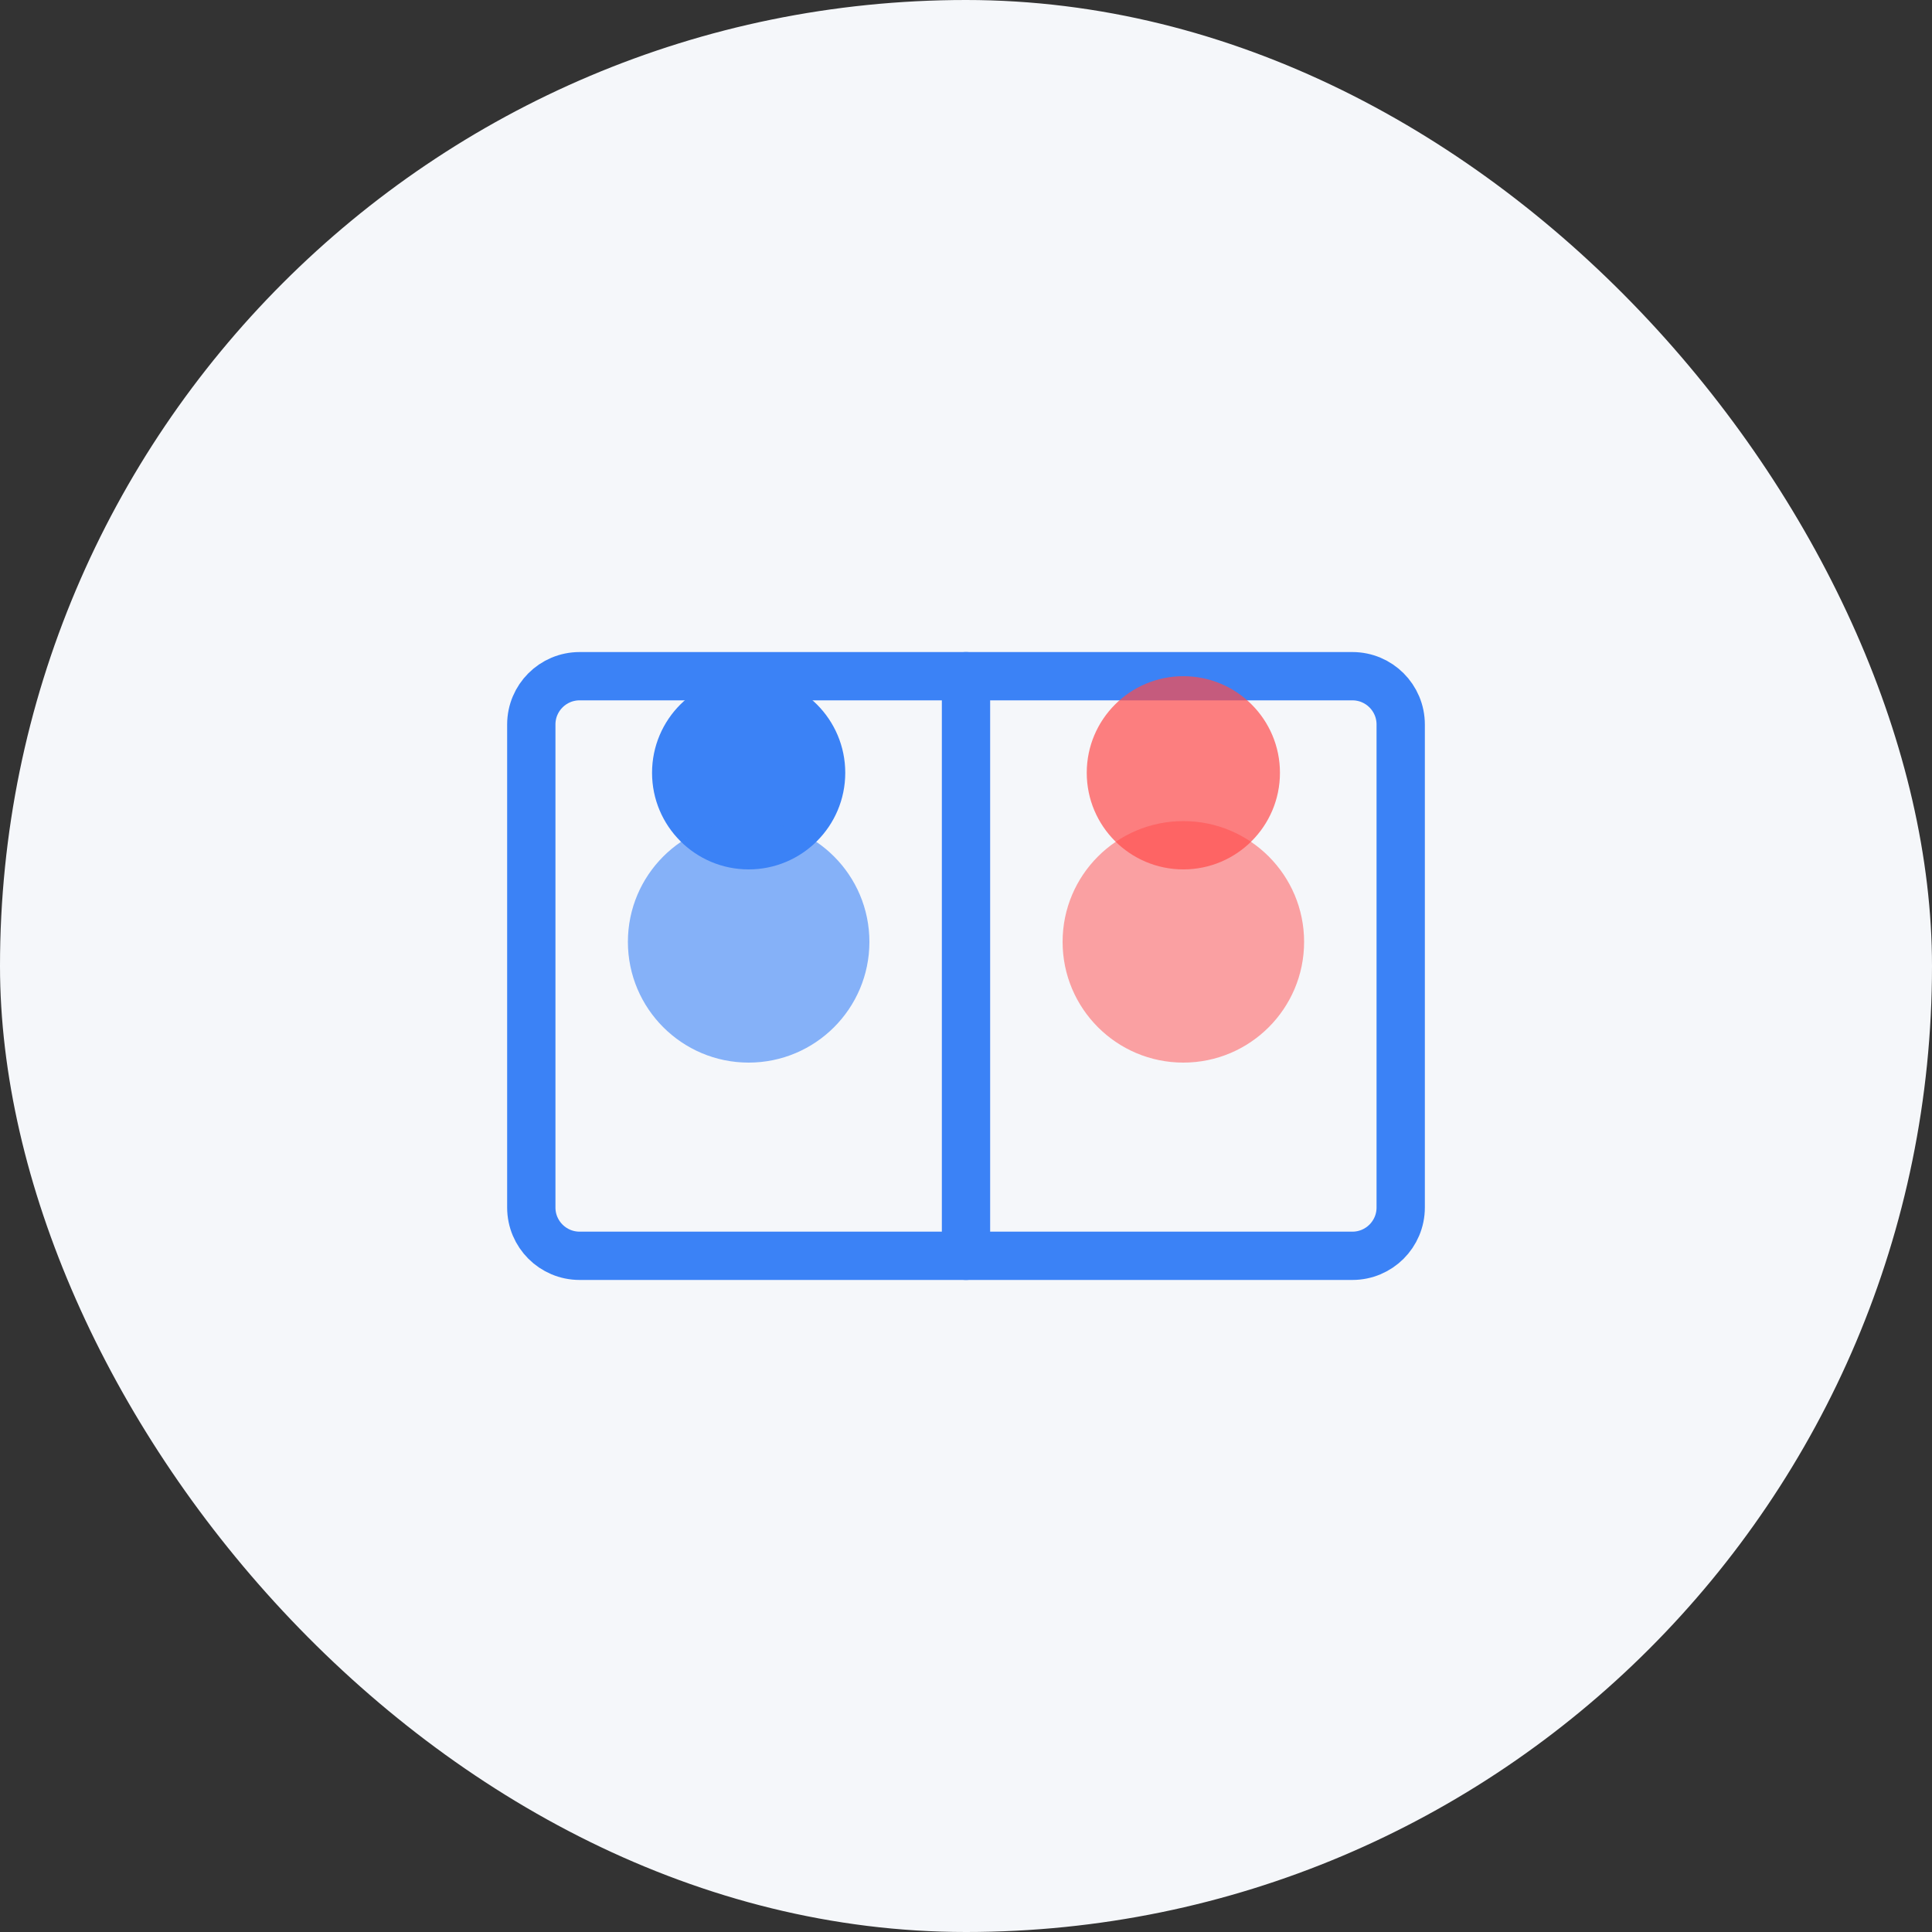 <?xml version="1.0" encoding="UTF-8"?>
<svg width="80" height="80" viewBox="0 0 80 80" fill="none" xmlns="http://www.w3.org/2000/svg">
  <rect x="0" y="0" width="80" height="80" fill="#333333" stroke="none"/>
  <rect width="80" height="80" rx="40" fill="#F5F7FA"/>
  <path d="M56 52H24C22.895 52 22 51.105 22 50V30C22 28.895 22.895 28 24 28H56C57.105 28 58 28.895 58 30V50C58 51.105 57.105 52 56 52Z" stroke="#3B82F6" stroke-width="2" stroke-linecap="round" stroke-linejoin="round"/>
  <path d="M40 28V52" stroke="#3B82F6" stroke-width="2" stroke-linecap="round" stroke-linejoin="round"/>
  <path d="M31 36C33.209 36 35 34.209 35 32C35 29.791 33.209 28 31 28C28.791 28 27 29.791 27 32C27 34.209 28.791 36 31 36Z" fill="#3B82F6"/>
  <path d="M49 36C51.209 36 53 34.209 53 32C53 29.791 51.209 28 49 28C46.791 28 45 29.791 45 32C45 34.209 46.791 36 49 36Z" fill="#FF4A4A" fill-opacity="0.7"/>
  <path d="M31 44C33.761 44 36 41.761 36 39C36 36.239 33.761 34 31 34C28.239 34 26 36.239 26 39C26 41.761 28.239 44 31 44Z" fill="#3B82F6" fill-opacity="0.6"/>
  <path d="M49 44C51.761 44 54 41.761 54 39C54 36.239 51.761 34 49 34C46.239 34 44 36.239 44 39C44 41.761 46.239 44 49 44Z" fill="#FF4A4A" fill-opacity="0.5"/>
</svg>
